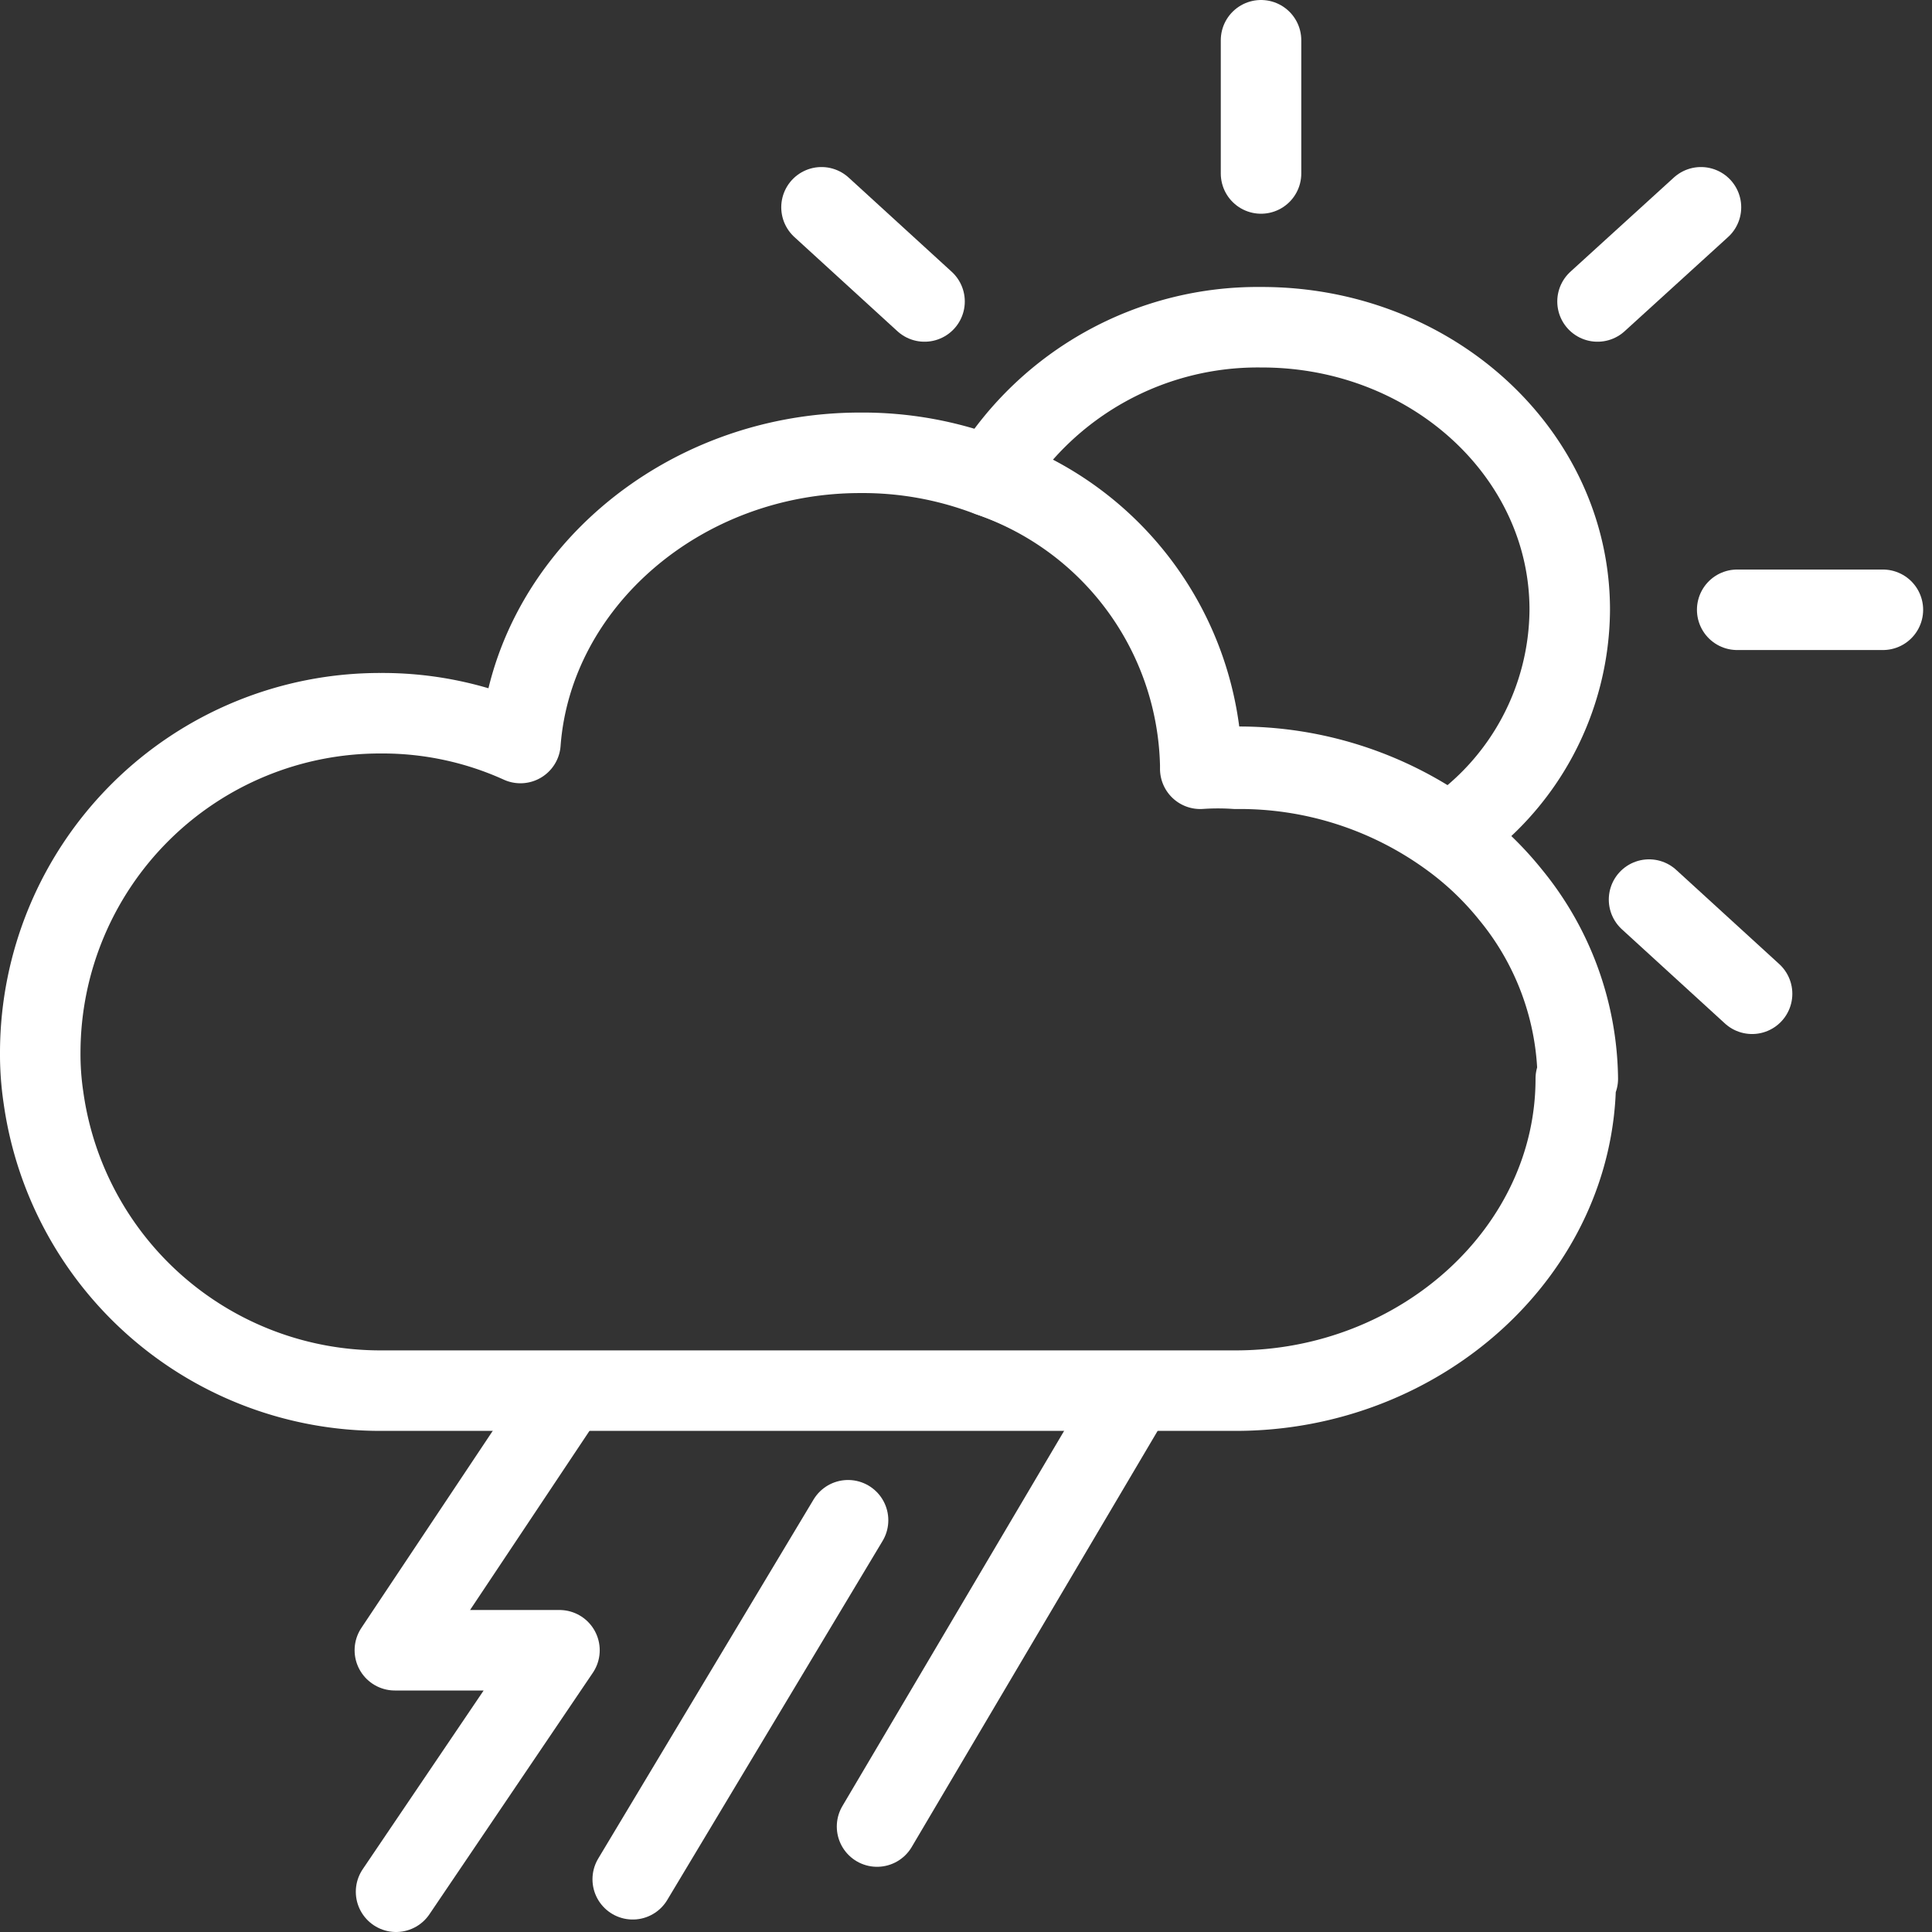 <svg id="Layer_1" data-name="Layer 1" xmlns="http://www.w3.org/2000/svg" width="48" height="48" viewBox="0 0 48 48">
  <rect x="0" y="0" width="48" height="48" fill="#333333" stroke="none"/>
  <defs>
    <style>
      .cls-1 {
        fill: #ffd2d2;
        fill-opacity: 0;
      }

      .cls-2 {
        fill: none;
        stroke: #fff;
        stroke-linecap: round;
        stroke-linejoin: round;
        stroke-width: 2px;
      }
    </style>
  </defs>
  <g id="ic_weather_23" data-name="ic weather 23">
    <rect id="Rectangle_7" data-name="Rectangle 7" class="cls-1" width="48" height="48"/>
    <g id="Group_39" data-name="Group 39">
      <path id="Path_154" data-name="Path 154" class="cls-2" d="M39.15,26.8c0,4.27-3.84,7.75-8.45,7.75H9.46a8.45,8.45,0,0,1-8.38-7.28A7.28,7.28,0,0,1,1,26.13a8.44,8.44,0,0,1,8.46-8.41,8.29,8.29,0,0,1,3.47.74c.3-4,4-7.21,8.44-7.21a8.76,8.76,0,0,1,3.2.58A7.77,7.77,0,0,1,29.82,19v.1a6.46,6.46,0,0,1,.88,0A8.88,8.88,0,0,1,36,20.78a7.79,7.79,0,0,1,1.53,1.45,7.33,7.33,0,0,1,1.67,4.57Z" transform="translate(0 0)"/>
      <path id="Path_155" data-name="Path 155" class="cls-2" d="M39,15.15a6.77,6.77,0,0,1-3,5.58,8.93,8.93,0,0,0-5.26-1.68c-.29,0-.59,0-.88,0V19a7.76,7.76,0,0,0-5.25-7.16,7.79,7.79,0,0,1,6.72-3.71C35.56,8.12,39,11.27,39,15.15Z" transform="translate(0 0)"/>
      <line id="Line_218" data-name="Line 218" class="cls-2" x1="31.33" y1="1" x2="31.33" y2="4.31"/>
      <line id="Line_219" data-name="Line 219" class="cls-2" x1="20.41" y1="5.15" x2="22.97" y2="7.49"/>
      <line id="Line_220" data-name="Line 220" class="cls-2" x1="40.97" y1="22.35" x2="43.53" y2="24.69"/>
      <line id="Line_221" data-name="Line 221" class="cls-2" x1="43.16" y1="15.15" x2="46.78" y2="15.15"/>
      <line id="Line_222" data-name="Line 222" class="cls-2" x1="39.69" y1="7.49" x2="42.26" y2="5.15"/>
      <path id="Path_156" data-name="Path 156" class="cls-2" d="M13.81,35l-4,6H13.9L9.84,47" transform="translate(0 0)"/>
      <line id="Line_223" data-name="Line 223" class="cls-2" x1="27.93" y1="34.99" x2="21.79" y2="45.38"/>
      <line id="Line_224" data-name="Line 224" class="cls-2" x1="21.07" y1="37.77" x2="15.72" y2="46.69"/>
    </g>
  </g>
</svg>
